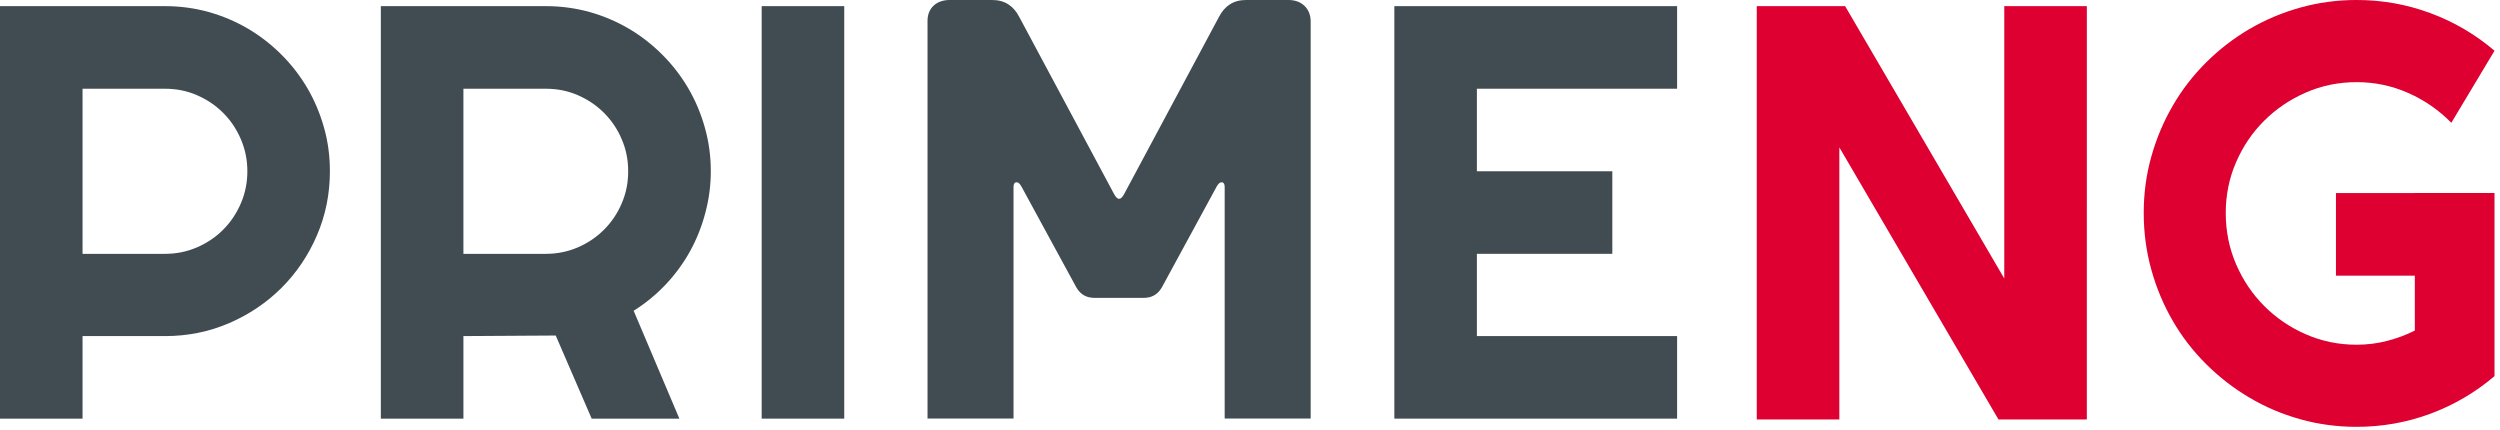 <svg height="70" viewBox="0 0 407 70" width="407" xmlns="http://www.w3.org/2000/svg"><g fill="none" fill-rule="evenodd"><g fill="#404c51"><path d="m13.439 68.154h-13.439v-67.154h26.871c2.464 0 4.84.324 7.13.96 2.267.642 4.395 1.549 6.39 2.72 1.977 1.168 3.787 2.573 5.429 4.215 1.643 1.64 3.048 3.458 4.216 5.45 1.174 2.003 2.07 4.14 2.711 6.421.648 2.281.961 4.646.961 7.116 0 3.684-.706 7.158-2.105 10.419-1.399 3.264-3.33 6.112-5.752 8.543-2.447 2.437-5.298 4.356-8.547 5.762-3.267 1.405-6.742 2.108-10.432 2.108h-13.432v13.44zm0-53.709v26.879h13.432c1.851 0 3.573-.355 5.198-1.055 1.626-.703 3.054-1.66 4.262-2.879 1.226-1.221 2.175-2.649 2.88-4.285.705-1.637 1.058-3.379 1.058-5.221 0-1.845-.353-3.58-1.058-5.222-.705-1.639-1.654-3.067-2.88-4.284-1.208-1.218-2.636-2.174-4.262-2.883-1.625-.702-3.348-1.049-5.198-1.049h-13.432z"/><path d="m75.444 68.154h-13.444v-67.154h26.883c2.451 0 4.833.324 7.124.96 2.267.642 4.389 1.549 6.389 2.72 1.979 1.168 3.776 2.573 5.418 4.215 1.648 1.64 3.048 3.458 4.222 5.45 1.174 2.003 2.076 4.14 2.712 6.421.647 2.281.972 4.646.972 7.116 0 2.307-.302 4.559-.885 6.742-.572 2.188-1.394 4.265-2.47 6.23-1.087 1.963-2.399 3.773-3.961 5.433-1.562 1.651-3.307 3.088-5.245 4.305l7.443 17.561h-14.276l-5.853-13.531-15.028.092v13.44zm0-53.709v26.879h13.438c1.839 0 3.562-.355 5.198-1.055 1.613-.703 3.041-1.66 4.256-2.879 1.22-1.221 2.186-2.649 2.88-4.285.711-1.637 1.052-3.379 1.052-5.221 0-1.845-.341-3.58-1.052-5.222-.694-1.639-1.66-3.067-2.88-4.284-1.215-1.218-2.643-2.174-4.256-2.883-1.637-.702-3.359-1.049-5.198-1.049h-13.438z"/><path d="m137.443 68.154h-13.443v-67.154h13.443z"/><path d="m273.033 68.154h-46.033v-67.154h46.033v13.444h-32.596v13.438h22.049v13.44h-22.049v13.392h32.596z"/><path d="m202.854 0c-2.089 0-3.476.995-4.373 2.691l-15.194 28.38c-.399.795-.701 1.292-1.099 1.292-.395 0-.694-.498-1.094-1.292l-15.196-28.38c-.896-1.696-2.285-2.691-4.372-2.691h-6.952c-2.088 0-3.574 1.292-3.574 3.385v59.793 3.564 1.391h1.688 10.729 1.585v-1.989-2.966-32.705c0-.697.3-.798.496-.798.302 0 .498.2.793.696l8.944 16.431c.694 1.195 1.689 1.695 2.984 1.695h7.938c1.296 0 2.29-.5 2.984-1.695l8.934-16.431c.306-.497.504-.696.804-.696.196 0 .498.101.498.798v32.705 2.966 1.989h1.583 10.729 1.689v-1.391-3.564-59.694c.002-2.091-1.485-3.484-3.579-3.484z"/></g><path d="m339.736 68.288h-14.386l-25.905-44.296v44.296h-13.444v-67.288h14.384l25.91 44.341v-44.341h13.442z" fill="#dd0031"/><path d="m393.134 31.353v.073h-12.84v13.448h12.84v8.942c-1.44.724-2.953 1.286-4.548 1.692-1.591.406-3.232.613-4.919.613-2.936 0-5.687-.565-8.266-1.692-2.581-1.125-4.834-2.658-6.77-4.597-1.939-1.939-3.47-4.209-4.59-6.804-1.125-2.597-1.689-5.382-1.689-8.352 0-2.941.564-5.704 1.689-8.282 1.12-2.583 2.651-4.835 4.59-6.759 1.936-1.924 4.189-3.448 6.77-4.575 2.578-1.126 5.33-1.688 8.266-1.688s5.73.586 8.387 1.759c2.653 1.173 4.995 2.792 7.024 4.857l7.029-11.731c-3.123-2.66-6.607-4.701-10.444-6.123-3.847-1.425-7.843-2.136-11.997-2.136-3.185 0-6.255.415-9.205 1.243-2.953.828-5.71 1.993-8.271 3.496-2.558 1.502-4.899 3.307-7.025 5.42-2.122 2.111-3.937 4.456-5.433 7.037-1.501 2.581-2.666 5.342-3.492 8.28-.829 2.94-1.241 6.007-1.241 9.199 0 3.192.413 6.271 1.241 9.242.826 2.973 1.992 5.747 3.492 8.329 1.495 2.579 3.31 4.927 5.433 7.036 2.126 2.113 4.467 3.928 7.025 5.441 2.561 1.521 5.318 2.694 8.271 3.523 2.95.829 6.019 1.243 9.205 1.243 4.154 0 8.15-.711 11.997-2.133 3.837-1.424 7.321-3.464 10.444-6.125v-16.359-13.448h-12.906z" fill="#dd0031"/></g></svg>